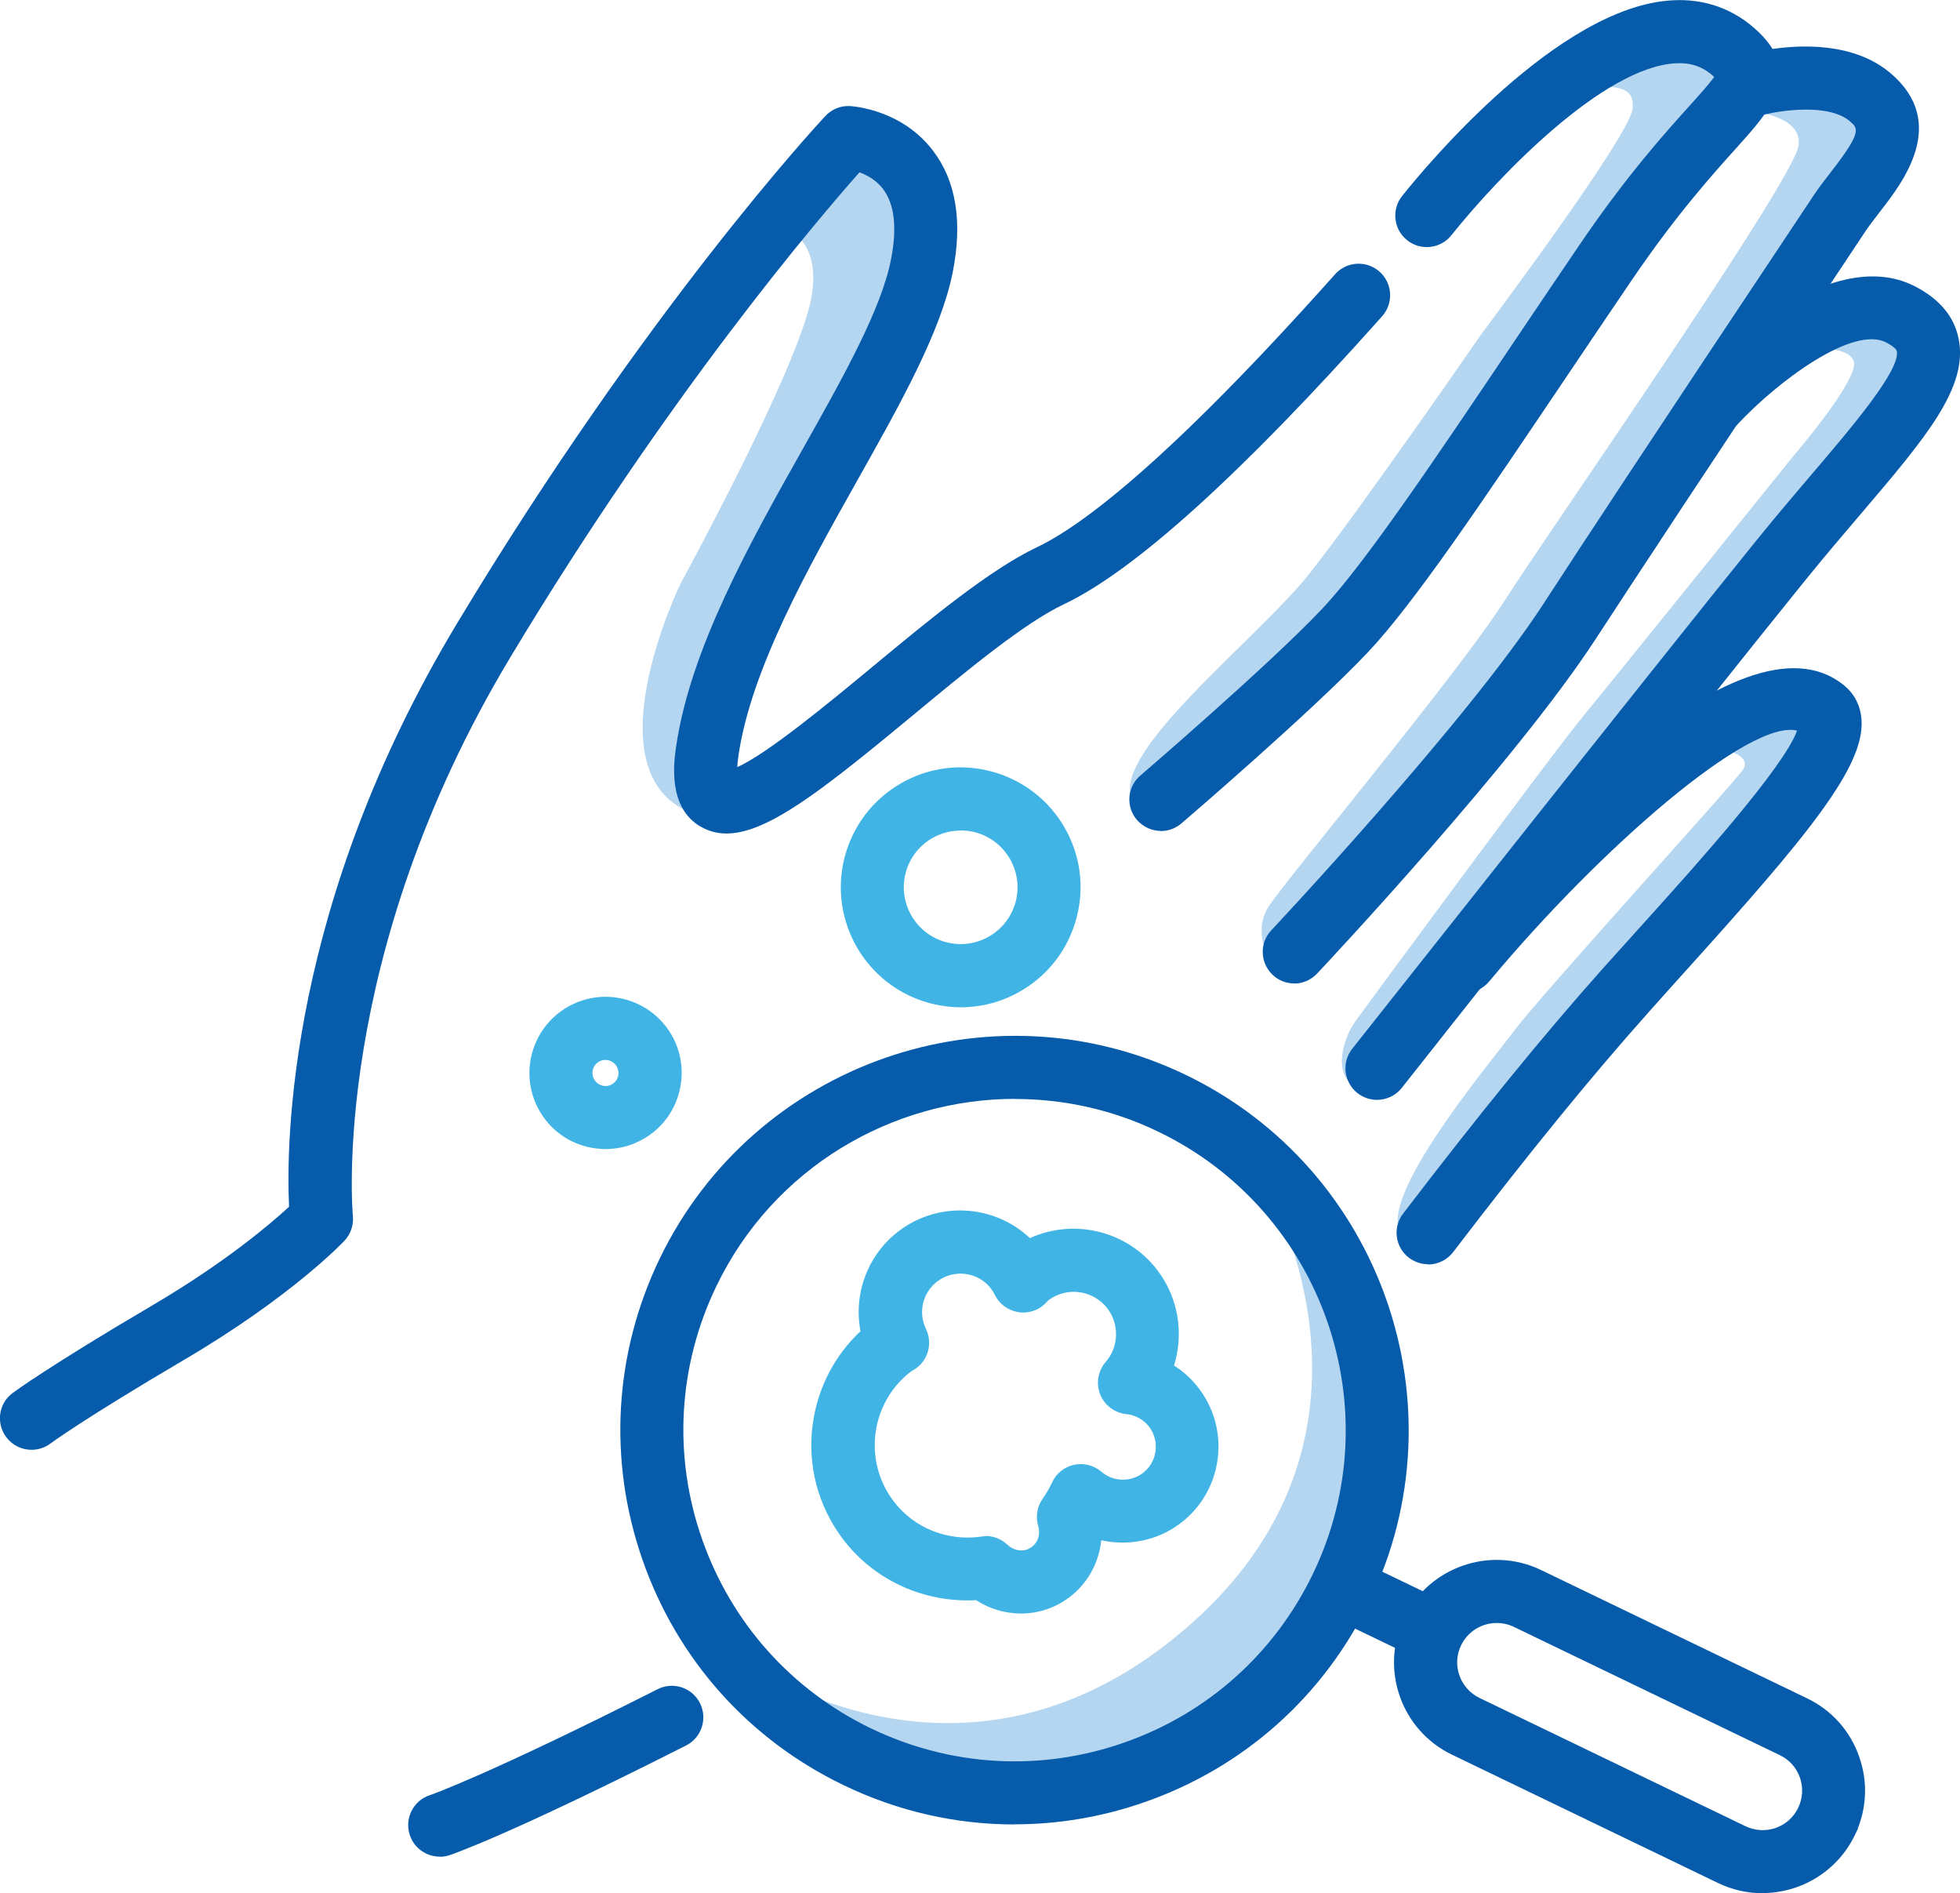 <svg viewBox="0 0 155.41 150.08" xmlns="http://www.w3.org/2000/svg" xmlns:xlink="http://www.w3.org/1999/xlink" id="Layer_2" overflow="hidden"><defs/><g id="Layer_1-2"><path d="M135.3 59.18C137.37 59.42 138.82 60.03 138.21 61 137.6 61.97 122.3 78.73 120.11 81.65 117.92 84.56 108.21 96.1 111.49 98.17 114.77 100.24 129.7 76.92 129.7 76.92L144.64 59.67 144.39 55.42 135.28 59.19Z" stroke-width="0" fill="#B4D6F1"/><path d="M143.08 27.73C143.08 27.73 146.36 27.25 146.97 28.58 147.57 29.91 142.23 36.11 142.23 36.11 142.23 36.11 128.35 53.35 125.55 56.75 122.76 60.15 108.47 79.58 107.5 80.92 106.53 82.25 105.92 84.56 106.89 85.65 107.86 86.74 125.23 63.67 125.23 63.67L143.57 41.69 152.8 29.18C152.8 29.18 155.58 25.41 150.73 24.93 145.88 24.45 143.09 27.73 143.09 27.73" stroke-width="0" fill="#B4D6F1"/><path d="M101.26 77.16C101.26 77.16 115.87 59.98 122.18 50.26 128.5 40.55 141.61 20.87 143.56 17.96 145.5 15.04 150.46 11.14 146.97 8.18 143.81 5.51 137.13 8.67 137.13 8.67 137.13 8.67 143.08 8.67 142.6 11.58 142.11 14.49 123.01 41.82 119.28 47.65 115.55 53.48 102.24 69.39 100.62 71.82 99 74.25 101.27 77.16 101.27 77.16" stroke-width="0" fill="#B4D6F1"/><path d="M123.93 7.37C127.17 6.72 129.76 6.4 129.44 8.67 129.12 10.94 117.46 26.48 117.46 26.48 117.46 26.48 108.12 40.02 103.86 45.43 99.65 50.77 87.35 60.17 89.93 63.73 92.52 67.29 98.03 57.58 98.03 57.58L116.49 37.18 129.45 17.1 139.07 6.74 133.65 2.21 123.94 7.39Z" stroke-width="0" fill="#B4D6F1"/><path d="M61.1 17.73C61.1 17.73 65.31 18.06 64.34 23.56 63.37 29.07 53.98 46.23 53.98 46.23 53.98 46.23 47.18 60.15 53.98 64.04 60.78 67.93 56.9 56.27 56.9 56.27L63.38 41.05 71.8 25.51 72.77 14.82 67.28 10.91 61.11 17.74Z" stroke-width="0" fill="#B4D6F1"/><path d="M100.18 93.57C110.56 105.16 109.58 122.97 97.99 133.36 86.4 143.74 68.59 142.76 58.21 131.17 58.21 131.17 76.31 144.95 94.59 128.59 111.84 113.14 100.19 93.58 100.19 93.58" stroke-width="0" fill="#B4D6F1"/><path d="M76.19 79.85C75.38 79.85 74.56 79.74 73.75 79.53 68.68 78.2 65.65 72.99 66.98 67.92 67.63 65.47 69.19 63.41 71.38 62.13 73.57 60.85 76.13 60.5 78.59 61.15 81.04 61.8 83.1 63.36 84.38 65.55 85.66 67.74 86.01 70.3 85.36 72.76 84.71 75.22 83.15 77.27 80.96 78.55 79.49 79.41 77.85 79.85 76.19 79.85ZM76.16 65.84C75.37 65.84 74.6 66.05 73.9 66.45 72.86 67.06 72.12 68.03 71.81 69.19L71.81 69.19C71.18 71.59 72.62 74.06 75.02 74.69 76.18 75 77.4 74.83 78.44 74.23 79.48 73.62 80.22 72.65 80.53 71.49 80.84 70.33 80.67 69.11 80.07 68.07 79.46 67.03 78.49 66.29 77.33 65.98 76.95 65.88 76.56 65.83 76.18 65.83Z" stroke-width="0" fill="#40B4E5"/><path d="M48.02 91.09C47.5 91.09 46.98 91.02 46.47 90.89 44.91 90.48 43.61 89.49 42.8 88.1 41.99 86.71 41.77 85.08 42.18 83.52L42.18 83.52C43.03 80.3 46.33 78.37 49.55 79.22 51.11 79.63 52.41 80.62 53.23 82.01 54.04 83.4 54.26 85.03 53.85 86.59 53.44 88.15 52.45 89.46 51.05 90.27 50.12 90.81 49.08 91.09 48.02 91.09ZM47.01 84.8 47.01 84.8C46.91 85.16 47.04 85.45 47.12 85.58 47.2 85.72 47.39 85.96 47.75 86.06 48.11 86.15 48.4 86.04 48.53 85.95 48.67 85.87 48.91 85.68 49.01 85.32 49.1 84.96 48.98 84.68 48.9 84.54 48.82 84.4 48.63 84.16 48.27 84.06 47.72 83.91 47.15 84.25 47.01 84.79Z" stroke-width="0" fill="#40B4E5"/><path d="M113.24 100.22C112.71 100.22 112.18 100.05 111.72 99.71 110.62 98.87 110.41 97.3 111.25 96.21 117.25 88.36 122.43 82 127.08 76.79 128.02 75.74 128.99 74.66 129.97 73.58 134.34 68.74 141.44 60.86 142.49 57.92 138.74 56.97 126.94 67.17 118.08 77.8 117.2 78.86 115.62 79 114.56 78.12 113.5 77.24 113.36 75.66 114.24 74.6 119.65 68.11 137.93 47.47 146.25 54.36 147.05 55.02 147.53 55.97 147.6 57.05 147.87 60.77 143.35 66.23 133.68 76.94 132.71 78.02 131.74 79.09 130.81 80.14 126.24 85.25 121.14 91.51 115.22 99.26 114.73 99.9 113.98 100.24 113.23 100.24Z" stroke-width="0" fill="#065BAA"/><path d="M34.86 147.18C33.81 147.18 32.83 146.51 32.49 145.46 32.06 144.15 32.77 142.74 34.08 142.31L34.08 142.31C34.08 142.31 38.53 140.79 52.14 133.91 53.37 133.28 54.88 133.78 55.5 135.01 56.12 136.24 55.63 137.75 54.4 138.37 40.31 145.5 35.84 147 35.66 147.06 35.4 147.15 35.14 147.19 34.88 147.19Z" stroke-width="0" fill="#065BAA"/><path d="M109.18 87.19C108.64 87.19 108.09 87.01 107.63 86.65 106.55 85.79 106.36 84.22 107.22 83.14 107.46 82.84 131.13 52.89 139.3 42.8 140.84 40.9 142.36 39.11 143.71 37.53 146.82 33.88 150.69 29.34 150.4 27.84 150.37 27.67 150.04 27.4 149.56 27.15 146.92 25.77 140.94 30.23 137.73 33.68 136.79 34.69 135.21 34.75 134.2 33.81 133.19 32.87 133.13 31.29 134.07 30.28 135.15 29.12 144.8 19.03 151.88 22.72 153.82 23.73 154.97 25.13 155.31 26.89 156.06 30.75 152.66 34.74 147.52 40.77 146.13 42.4 144.69 44.09 143.19 45.94 135.03 56.01 111.38 85.94 111.15 86.24 110.66 86.86 109.92 87.19 109.19 87.19Z" stroke-width="0" fill="#065BAA"/><path d="M102.62 77.96C102 77.96 101.39 77.74 100.91 77.28 99.9 76.33 99.86 74.75 100.8 73.75 100.95 73.59 116.26 57.28 122.38 47.87 125.11 43.66 130.98 34.74 143.38 16.13L143.77 15.54C144.19 14.9 144.68 14.28 145.15 13.67 147.66 10.44 147.35 10.18 146.66 9.6 144.93 8.14 140.97 8.79 139.71 9.13 138.38 9.49 137 8.72 136.64 7.39 136.27 6.06 137.05 4.69 138.37 4.32 139.12 4.11 145.84 2.36 149.89 5.79 154.55 9.73 150.86 14.47 149.09 16.75 148.66 17.31 148.24 17.84 147.92 18.32L147.53 18.91C135.14 37.5 129.29 46.41 126.56 50.6 120.2 60.39 105.07 76.5 104.43 77.18 103.94 77.7 103.27 77.97 102.61 77.97Z" stroke-width="0" fill="#065BAA"/><path d="M80.43 144.63C75.79 144.63 71.18 143.59 66.88 141.51 59.36 137.89 53.7 131.55 50.95 123.67 48.2 115.79 48.68 107.31 52.3 99.79 59.79 84.27 78.5 77.73 94.02 85.21 109.54 92.69 116.08 111.41 108.6 126.93L108.6 126.93C104.98 134.45 98.64 140.11 90.76 142.86 87.39 144.04 83.9 144.62 80.43 144.62ZM80.49 87.11C70.72 87.11 61.32 92.58 56.8 101.96 53.76 108.28 53.35 115.4 55.67 122.02 57.99 128.64 62.74 133.96 69.05 137.01 75.37 140.05 82.49 140.46 89.11 138.15 95.73 135.84 101.05 131.09 104.1 124.77 110.39 111.73 104.89 96.01 91.86 89.72 88.2 87.95 84.32 87.12 80.5 87.12Z" stroke-width="0" fill="#065BAA"/><path d="M139.74 150.08C138.56 150.08 137.36 149.82 136.22 149.27L115.13 139.1C111.09 137.16 109.39 132.29 111.34 128.25 113.29 124.22 118.16 122.52 122.19 124.46L143.28 134.63C145.24 135.57 146.71 137.22 147.42 139.27 148.07 141.12 148.03 143.1 147.32 144.91L147.32 144.96 147.07 145.48C145.67 148.38 142.76 150.07 139.74 150.07ZM118.67 128.66C117.51 128.66 116.39 129.31 115.85 130.43 115.1 131.98 115.76 133.85 117.31 134.6L138.4 144.77C139.15 145.13 140 145.18 140.79 144.91 141.55 144.64 142.17 144.11 142.54 143.39L142.58 143.31C142.94 142.56 142.99 141.71 142.72 140.92 142.44 140.13 141.88 139.5 141.13 139.14L120.04 128.97C119.61 128.76 119.14 128.66 118.69 128.66Z" stroke-width="0" fill="#065BAA"/><rect x="107.81" y="123.63" width="5" height="8.26" stroke-width="0" fill="#065BAA" transform="matrix(0.434 -0.901 0.901 0.434 -52.68 171.65)"/><path d="M80.96 127.91C79.72 127.91 78.48 127.55 77.39 126.85 73.27 127.07 69.31 125.28 66.83 122 64.84 119.36 63.99 116.11 64.45 112.84 64.85 110.01 66.17 107.46 68.23 105.53 67.66 102.58 68.79 99.46 71.28 97.58 74.46 95.18 78.86 95.5 81.66 98.15 85.14 96.57 89.39 97.54 91.79 100.72 93.45 102.91 93.87 105.74 93.09 108.25 93.85 108.73 94.52 109.35 95.08 110.09 97.61 113.44 96.94 118.23 93.59 120.76 91.77 122.14 89.46 122.58 87.32 122.1 87.14 123.87 86.25 125.52 84.79 126.62L84.79 126.62C83.64 127.49 82.29 127.91 80.94 127.91ZM78.14 121.76C78.78 121.76 79.4 122 79.87 122.45 80.33 122.89 81.14 123.13 81.81 122.63 81.81 122.63 81.81 122.63 81.81 122.63 82.42 122.17 82.47 121.45 82.32 120.97 82.1 120.23 82.23 119.43 82.68 118.8 82.97 118.39 83.21 117.97 83.41 117.54 83.73 116.82 84.38 116.29 85.15 116.12 85.92 115.95 86.73 116.15 87.33 116.67 88.25 117.47 89.63 117.51 90.61 116.78 91.76 115.91 91.99 114.27 91.12 113.11 90.69 112.54 90.04 112.18 89.3 112.1 88.37 112 87.58 111.4 87.23 110.53 86.89 109.66 87.06 108.67 87.67 107.97 88.71 106.78 88.77 105 87.82 103.74 86.7 102.26 84.59 101.97 83.12 103.08 83.1 103.1 83.06 103.14 83.03 103.18L82.85 103.36C82.28 103.91 81.48 104.15 80.7 104.01 79.92 103.87 79.25 103.38 78.89 102.67 78.79 102.46 78.69 102.3 78.59 102.17 77.58 100.83 75.66 100.57 74.32 101.58 73.16 102.46 72.78 104.04 73.42 105.35 73.96 106.47 73.61 107.81 72.58 108.51 72.46 108.59 72.34 108.66 72.22 108.73 70.69 109.91 69.7 111.62 69.43 113.54 69.16 115.49 69.66 117.43 70.85 119 72.45 121.12 75.12 122.2 77.8 121.81 77.92 121.79 78.04 121.78 78.16 121.78Z" stroke-width="0" fill="#40B4E5"/><path d="M92.05 65.87C91.35 65.87 90.65 65.57 90.15 65 89.25 63.95 89.37 62.37 90.42 61.48 90.52 61.39 100.57 52.77 104.8 48.3 108.16 44.76 113.7 36.53 120.11 27 121.75 24.57 123.45 22.04 125.2 19.47 128.94 13.96 131.97 10.6 133.97 8.38 134.71 7.56 135.52 6.66 135.92 6.1 135.05 5.28 134.06 4.94 132.81 5.02 127.14 5.38 119 13.76 115.08 18.65 114.22 19.73 112.64 19.9 111.57 19.04 110.49 18.18 110.32 16.6 111.18 15.53 113.17 13.04 123.56 0.6 132.5 0.03 135.17-0.15 137.57 0.73 139.46 2.56 142.93 5.91 140.38 8.73 137.69 11.72 135.78 13.84 132.89 17.04 129.34 22.27 127.59 24.84 125.9 27.36 124.26 29.79 117.45 39.9 112.08 47.89 108.43 51.74 104.02 56.4 94.09 64.92 93.67 65.28 93.2 65.68 92.62 65.88 92.04 65.88Z" stroke-width="0" fill="#065BAA"/><path d="M2.5 114.93C1.74 114.93 0.98 114.58 0.49 113.92-0.33 112.81-0.11 111.25 1 110.43 1.11 110.35 3.8 108.35 12.08 103.48 17.89 100.06 21.46 97.01 22.92 95.66 22.68 90.68 22.82 71.72 36.22 49.45 51.24 24.49 64.87 9.81 65.44 9.2 65.95 8.65 66.67 8.36 67.42 8.41 67.83 8.44 71.53 8.75 73.96 11.92 75.81 14.33 76.34 17.58 75.54 21.59 74.6 26.31 71.38 32.03 67.98 38.08 64.04 45.09 59.57 53.04 58.56 59.85 58.5 60.24 58.47 60.56 58.46 60.81 60.82 59.77 65.75 55.7 69.15 52.88 73.75 49.07 78.51 45.14 82.22 43.38 85.66 41.75 92.55 36.67 105.86 21.74 106.78 20.71 108.36 20.62 109.39 21.54 110.42 22.46 110.51 24.04 109.59 25.07 98.46 37.56 89.97 45.24 84.36 47.9 81.21 49.39 76.7 53.13 72.34 56.74 63.72 63.87 59.05 67.51 55.59 65.55 52.89 64.03 53.44 60.33 53.62 59.12 54.76 51.4 59.47 43.02 63.63 35.63 66.83 29.94 69.86 24.56 70.64 20.61 71.14 18.1 70.94 16.21 70.03 15 69.49 14.28 68.75 13.88 68.15 13.66 64.8 17.44 53.01 31.25 40.51 52.03 26.11 75.95 27.96 96.19 27.98 96.39 28.05 97.11 27.81 97.83 27.31 98.36 27.14 98.54 23.08 102.81 14.61 107.79 6.64 112.48 4.01 114.42 3.99 114.44 3.54 114.77 3.02 114.93 2.5 114.93Z" stroke-width="0" fill="#065BAA"/></g></svg>